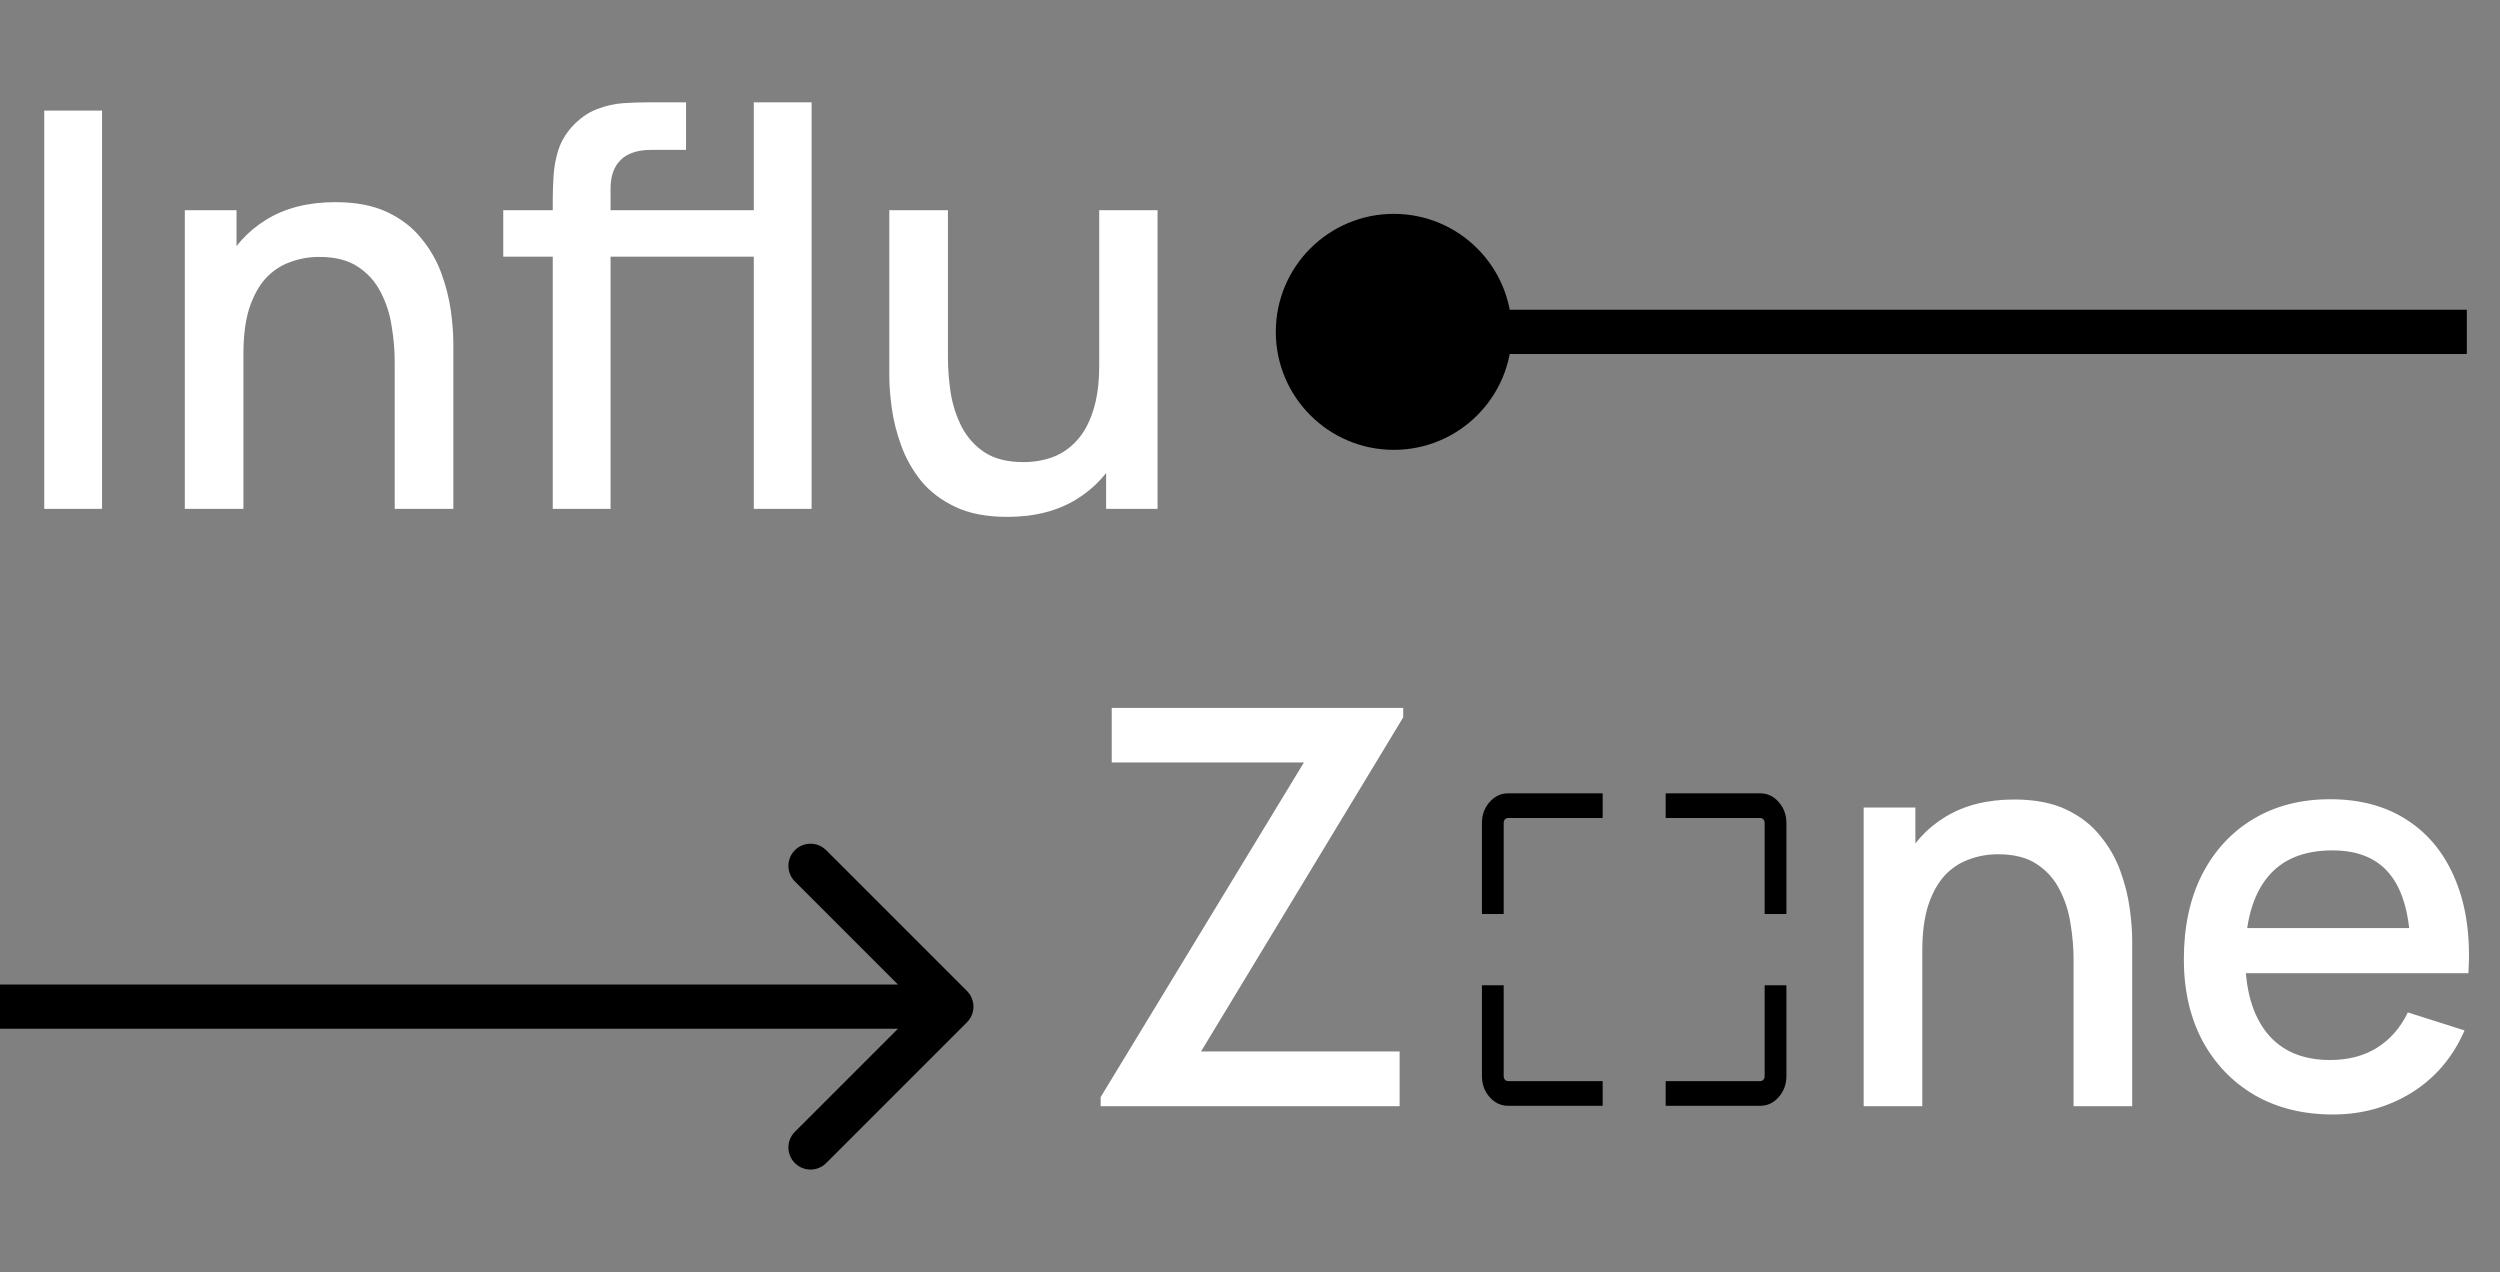 <svg width="226" height="115" viewBox="0 0 226 115" fill="none" xmlns="http://www.w3.org/2000/svg">
<rect x="0" y="0" width="226" height="115" fill="#808080" stroke="none"/>
<g clip-path="url(#clip0_2208_7518)">
<path d="M115.333 30C115.333 35.891 120.109 40.667 126 40.667C131.891 40.667 136.667 35.891 136.667 30C136.667 24.109 131.891 19.333 126 19.333C120.109 19.333 115.333 24.109 115.333 30ZM126 32H223V28H126V32Z" fill="black"/>
<path d="M99.5 100V99.175L117.875 68.925H100.5V64H126.85V64.85L108.575 95.05H126.525V100H99.5Z" fill="white"/>
<path d="M187.45 100V86.725C187.45 85.675 187.358 84.6 187.175 83.5C187.008 82.383 186.675 81.35 186.175 80.4C185.692 79.45 185 78.683 184.1 78.1C183.217 77.517 182.058 77.225 180.625 77.225C179.692 77.225 178.808 77.383 177.975 77.7C177.142 78 176.408 78.492 175.775 79.175C175.158 79.858 174.667 80.758 174.3 81.875C173.95 82.992 173.775 84.35 173.775 85.95L170.525 84.725C170.525 82.275 170.983 80.117 171.9 78.25C172.817 76.367 174.133 74.9 175.85 73.85C177.567 72.8 179.642 72.275 182.075 72.275C183.942 72.275 185.508 72.575 186.775 73.175C188.042 73.775 189.067 74.567 189.85 75.55C190.65 76.517 191.258 77.575 191.675 78.725C192.092 79.875 192.375 81 192.525 82.1C192.675 83.2 192.75 84.167 192.75 85V100H187.45ZM168.475 100V73H173.15V80.8H173.775V100H168.475ZM210.895 100.75C208.212 100.75 205.853 100.167 203.82 99C201.803 97.817 200.228 96.175 199.095 94.075C197.978 91.958 197.42 89.508 197.42 86.725C197.42 83.775 197.97 81.217 199.07 79.05C200.187 76.883 201.737 75.208 203.72 74.025C205.703 72.842 208.012 72.25 210.645 72.25C213.395 72.25 215.737 72.892 217.67 74.175C219.603 75.442 221.045 77.25 221.995 79.6C222.962 81.95 223.345 84.742 223.145 87.975H217.92V86.075C217.887 82.942 217.287 80.625 216.12 79.125C214.97 77.625 213.212 76.875 210.845 76.875C208.228 76.875 206.262 77.7 204.945 79.35C203.628 81 202.97 83.383 202.97 86.5C202.97 89.467 203.628 91.767 204.945 93.4C206.262 95.017 208.162 95.825 210.645 95.825C212.278 95.825 213.687 95.458 214.87 94.725C216.07 93.975 217.003 92.908 217.67 91.525L222.795 93.15C221.745 95.567 220.153 97.442 218.02 98.775C215.887 100.092 213.512 100.75 210.895 100.75ZM201.27 87.975V83.9H220.545V87.975H201.27Z" fill="white"/>
<path d="M87.414 92.414C88.195 91.633 88.195 90.367 87.414 89.586L74.686 76.858C73.905 76.077 72.639 76.077 71.858 76.858C71.077 77.639 71.077 78.905 71.858 79.686L83.172 91L71.858 102.314C71.077 103.095 71.077 104.361 71.858 105.142C72.639 105.923 73.905 105.923 74.686 105.142L87.414 92.414ZM1.74846e-07 93L86 93L86 89L-1.74846e-07 89L1.74846e-07 93Z" fill="black"/>
<path d="M4 46V10H9.225V46H4ZM35.682 46V32.725C35.682 31.675 35.591 30.6 35.407 29.5C35.241 28.383 34.907 27.35 34.407 26.4C33.924 25.45 33.232 24.683 32.332 24.1C31.449 23.517 30.291 23.225 28.857 23.225C27.924 23.225 27.041 23.383 26.207 23.7C25.374 24 24.641 24.492 24.007 25.175C23.391 25.858 22.899 26.758 22.532 27.875C22.182 28.992 22.007 30.35 22.007 31.95L18.757 30.725C18.757 28.275 19.216 26.117 20.132 24.25C21.049 22.367 22.366 20.9 24.082 19.85C25.799 18.8 27.874 18.275 30.307 18.275C32.174 18.275 33.741 18.575 35.007 19.175C36.274 19.775 37.299 20.567 38.082 21.55C38.882 22.517 39.491 23.575 39.907 24.725C40.324 25.875 40.607 27 40.757 28.1C40.907 29.2 40.982 30.167 40.982 31V46H35.682ZM16.707 46V19H21.382V26.8H22.007V46H16.707ZM61.469 23.2V19H68.469V23.2H61.469ZM49.969 46V18.05C49.969 17.367 49.994 16.642 50.044 15.875C50.094 15.092 50.236 14.325 50.469 13.575C50.719 12.808 51.127 12.108 51.694 11.475C52.377 10.725 53.127 10.192 53.944 9.875C54.761 9.558 55.569 9.375 56.369 9.325C57.186 9.275 57.936 9.25 58.619 9.25H62.019V13.55H58.869C57.636 13.55 56.711 13.858 56.094 14.475C55.494 15.075 55.194 15.933 55.194 17.05V46H49.969ZM45.494 23.2V19H62.019V23.2H45.494ZM68.144 46V9.25H73.369V46H68.144ZM91.068 46.725C89.201 46.725 87.634 46.425 86.368 45.825C85.101 45.225 84.068 44.442 83.268 43.475C82.484 42.492 81.884 41.425 81.468 40.275C81.051 39.125 80.768 38 80.618 36.9C80.468 35.8 80.393 34.833 80.393 34V19H85.693V32.275C85.693 33.325 85.776 34.408 85.943 35.525C86.126 36.625 86.459 37.65 86.943 38.6C87.443 39.55 88.134 40.317 89.018 40.9C89.918 41.483 91.084 41.775 92.518 41.775C93.451 41.775 94.334 41.625 95.168 41.325C96.001 41.008 96.726 40.508 97.343 39.825C97.976 39.142 98.468 38.242 98.818 37.125C99.184 36.008 99.368 34.65 99.368 33.05L102.618 34.275C102.618 36.725 102.159 38.892 101.243 40.775C100.326 42.642 99.009 44.1 97.293 45.15C95.576 46.2 93.501 46.725 91.068 46.725ZM99.993 46V38.2H99.368V19H104.643V46H99.993Z" fill="white"/>
<mask id="mask0_2208_7518" style="mask-type:alpha" maskUnits="userSpaceOnUse" x="132" y="68" width="32" height="36">
<rect x="132" y="68" width="31.456" height="35.681" fill="#D9D9D9"/>
</mask>
<g mask="url(#mask0_2208_7518)">
<path d="M144.881 99.964H136.336C135.683 99.964 135.124 99.701 134.661 99.176C134.198 98.651 133.967 98.018 133.967 97.276V89.071H135.933V97.276C135.933 97.41 135.971 97.52 136.046 97.605C136.122 97.691 136.218 97.734 136.336 97.734H144.881V99.964ZM150.577 99.964V97.734H159.121C159.239 97.734 159.336 97.691 159.411 97.605C159.487 97.52 159.525 97.41 159.525 97.276V89.071H161.491V97.276C161.491 98.018 161.259 98.651 160.796 99.176C160.333 99.701 159.775 99.964 159.121 99.964H150.577ZM133.967 82.624V74.404C133.967 73.663 134.198 73.03 134.661 72.504C135.124 71.979 135.683 71.717 136.336 71.717H144.881V73.947H136.336C136.218 73.947 136.122 73.99 136.046 74.075C135.971 74.161 135.933 74.271 135.933 74.404V82.624H133.967ZM159.525 82.624V74.404C159.525 74.271 159.487 74.161 159.411 74.075C159.336 73.99 159.239 73.947 159.121 73.947H150.577V71.717H159.121C159.775 71.717 160.333 71.979 160.796 72.504C161.259 73.03 161.491 73.663 161.491 74.404V82.624H159.525Z" fill="black"/>
</g>
</g>
<defs>
<clipPath id="clip0_2208_7518">
<rect width="226" height="115" fill="white"/>
</clipPath>
</defs>
</svg>
